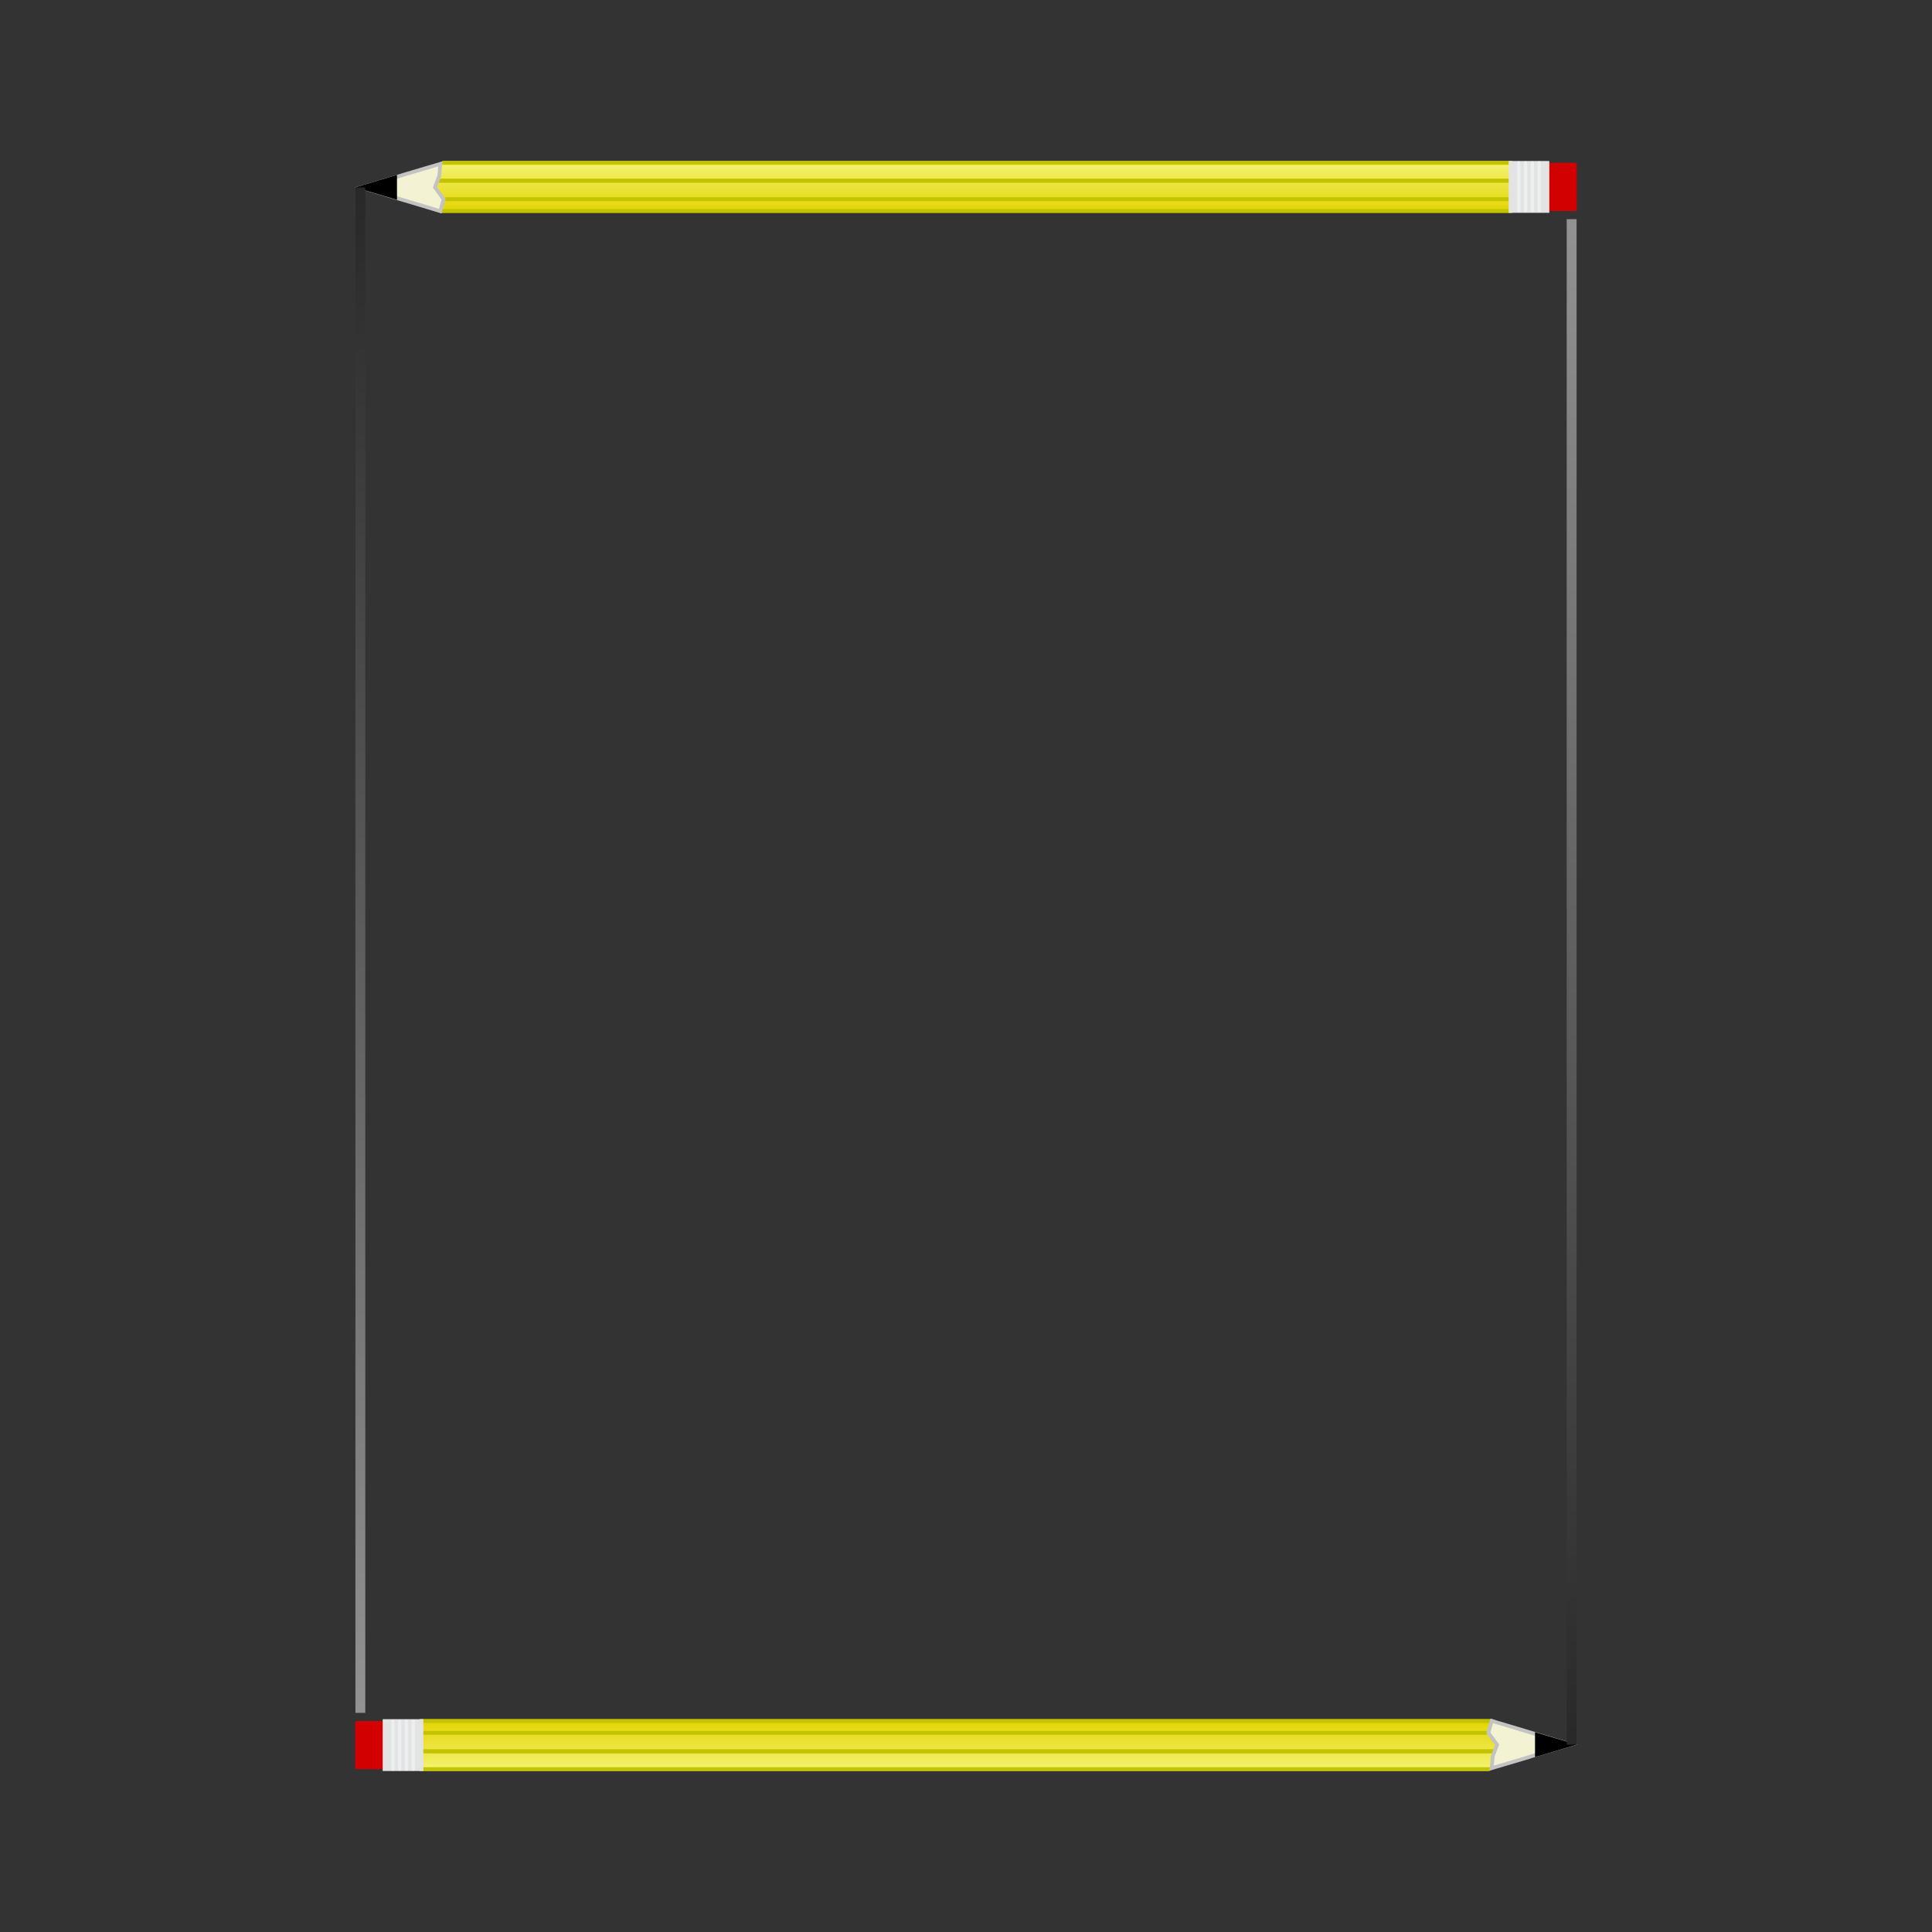 <svg:svg xmlns:dc="http://purl.org/dc/elements/1.1/" xmlns:ns1="http://www.inkscape.org/namespaces/inkscape" xmlns:ns3="http://creativecommons.org/ns#" xmlns:rdf="http://www.w3.org/1999/02/22-rdf-syntax-ns#" xmlns:svg="http://www.w3.org/2000/svg" height="1174.563" id="svg3947" version="1.1" viewBox="-204.781 -89.693 1174.563 1174.563" width="1174.563" ns1:version="0.91 r13725">
  <svg:rect x="-204.781" y="-89.693" width="1174.563" height="1174.563" fill="#333333" stroke="none"/>
  <svg:title id="title4703">Pencil Border</svg:title>
  <svg:defs id="defs3949">
    <svg:linearGradient gradientTransform="translate(-49.804 194.83)" gradientUnits="userSpaceOnUse" id="linearGradient4667" x1="217.95" x2="217.95" y1="-217.56" y2="-203.96">
      <svg:stop id="stop3874" offset="0" style="stop-color:#f3f371" />
      <svg:stop id="stop3876" offset="1" style="stop-color:#e3d300" />
    </svg:linearGradient>
    <svg:linearGradient gradientTransform="translate(0 -17.043)" gradientUnits="userSpaceOnUse" id="linearGradient4669" x1="9.231" x2="9.231" y1="-249.39" y2="1029">
      <svg:stop id="stop4533" offset="0" style="stop-color:#000000" />
      <svg:stop id="stop4535" offset="1" style="stop-color:#929292" />
    </svg:linearGradient>
  </svg:defs>
  <svg:g id="layer1" transform="translate(0 -62.362)">
    <svg:g id="g4675">
      <svg:g id="g4539" transform="translate(1.52)">
        <svg:g id="g3933" transform="matrix(2.25 0 0 2.25 -24.614 122.79)">
          <svg:path d="m39.04-23.201-2.906 1.219-8.281 3.438v5.094l7.531 3.125 2.719 1.125h289.75v-14h-288.81z" id="rect3870" style="fill-rule:evenodd;fill:url(#linearGradient4667)" />
          <svg:path d="m38.719-23.202v1h289.09v-1h-289.09zm-1.031 4.75v1.125h290.12v-1.125h-290.12zm1.75 5.031v1.031h288.38v-1.031h-288.38zm-0.875 3.188v1h289.25v-1h-289.25z" id="path3073" style="block-progression:tb;text-indent:0;color:#000000;text-transform:none;fill:#c3c300" />
          <svg:g id="g3953" transform="matrix(0 -.985 .997 0 81.27 68.614)">
            <svg:path d="m92.447-43.185-3.031-10.094-0.219-0.625-3.219-10.719-3.25 10.719-0.188 0.625-3.062 10.094 3.273 0.907 3.273-2.358 3.166 1.179z" id="path3903" style="fill-rule:evenodd;stroke:#c3c3c3;stroke-width:1.013;fill:#f3f3d3" />
            <svg:path d="m89.408-54.92-0.187-0.625-3.236-10.719-3.205 10.719-0.218 0.625h6.845z" id="path3903-1" style="fill:#000000" />
          </svg:g>
          <svg:g id="g3907" transform="translate(44.76 26.956)">
            <svg:rect height="13" id="rect3889" rx=".444" ry=".444" style="fill-rule:evenodd;fill:#d30000" width="8" x="292.54" y="-49.674" />
            <svg:g id="g3891" transform="matrix(.917 0 0 1 24.217 .227)">
              <svg:rect height="14" id="rect3860" style="fill-rule:evenodd;fill:#e3e3e3" width="11.99" x="281.25" y="-50.401" />
              <svg:path d="m284.18-50.327a0.5 0.472 0 0 0 -0.438 0.5v12.875a0.5 0.472 0 1 0 1 0v-12.875a0.5 0.472 0 0 0 -0.5 -0.5 0.5 0.472 0 0 0 -0.062 0zm2 0a0.5 0.472 0 0 0 -0.438 0.5v12.875a0.5 0.472 0 1 0 1 0v-12.875a0.5 0.472 0 0 0 -0.5 -0.5 0.5 0.472 0 0 0 -0.062 0zm2 0a0.5 0.472 0 0 0 -0.438 0.5v12.875a0.5 0.472 0 1 0 1 0v-12.875a0.5 0.472 0 0 0 -0.5 -0.5 0.5 0.472 0 0 0 -0.062 0zm2 0a0.5 0.472 0 0 0 -0.438 0.5v12.875a0.5 0.472 0 1 0 1 0v-12.875a0.5 0.472 0 0 0 -0.5 -0.5 0.5 0.472 0 0 0 -0.062 0z" id="path3868" style="block-progression:tb;text-indent:0;color:#000000;text-transform:none;fill:#ebefef" />
            </svg:g>
          </svg:g>
        </svg:g>
        <svg:path d="m9.781 86.6v927.41h6v-927.41h-6z" id="path4015" style="block-progression:tb;text-indent:0;color:#000000;text-transform:none;fill:url(#linearGradient4669)" />
      </svg:g>
      <svg:g id="g4539-2" transform="matrix(-1 0 0 -1 763.48 1119.9)">
        <svg:g id="g3933-4" transform="matrix(2.25 0 0 2.25 -24.614 122.79)">
          <svg:path d="m39.04-23.201-2.906 1.219-8.281 3.438v5.094l7.531 3.125 2.719 1.125h289.75v-14h-288.81z" id="rect3870-5" style="fill:url(#linearGradient4667);fill-rule:evenodd" />
          <svg:path d="m38.719-23.202v1h289.09v-1h-289.09zm-1.031 4.75v1.125h290.12v-1.125h-290.12zm1.75 5.031v1.031h288.38v-1.031h-288.38zm-0.875 3.188v1h289.25v-1h-289.25z" id="path3073-5" style="block-progression:tb;text-indent:0;color:#000000;text-transform:none;fill:#c3c300" />
          <svg:g id="g3953-1" transform="matrix(0 -.985 .997 0 81.27 68.614)">
            <svg:path d="m92.447-43.185-3.031-10.094-0.219-0.625-3.219-10.719-3.25 10.719-0.188 0.625-3.062 10.094 3.273 0.907 3.273-2.358 3.166 1.179z" id="path3903-7" style="fill-rule:evenodd;stroke:#c3c3c3;stroke-width:1.013;fill:#f3f3d3" />
            <svg:path d="m89.408-54.92-0.187-0.625-3.236-10.719-3.205 10.719-0.218 0.625h6.845z" id="path3903-1-1" style="fill:#000000" />
          </svg:g>
          <svg:g id="g3907-1" transform="translate(44.76 26.956)">
            <svg:rect height="13" id="rect3889-5" rx=".444" ry=".444" style="fill-rule:evenodd;fill:#d30000" width="8" x="292.54" y="-49.674" />
            <svg:g id="g3891-2" transform="matrix(.917 0 0 1 24.217 .227)">
              <svg:rect height="14" id="rect3860-7" style="fill-rule:evenodd;fill:#e3e3e3" width="11.99" x="281.25" y="-50.401" />
              <svg:path d="m284.18-50.327a0.5 0.472 0 0 0 -0.438 0.5v12.875a0.5 0.472 0 1 0 1 0v-12.875a0.5 0.472 0 0 0 -0.5 -0.5 0.5 0.472 0 0 0 -0.062 0zm2 0a0.5 0.472 0 0 0 -0.438 0.5v12.875a0.5 0.472 0 1 0 1 0v-12.875a0.5 0.472 0 0 0 -0.5 -0.5 0.5 0.472 0 0 0 -0.062 0zm2 0a0.5 0.472 0 0 0 -0.438 0.5v12.875a0.5 0.472 0 1 0 1 0v-12.875a0.5 0.472 0 0 0 -0.5 -0.5 0.5 0.472 0 0 0 -0.062 0zm2 0a0.5 0.472 0 0 0 -0.438 0.5v12.875a0.5 0.472 0 1 0 1 0v-12.875a0.5 0.472 0 0 0 -0.5 -0.5 0.5 0.472 0 0 0 -0.062 0z" id="path3868-6" style="block-progression:tb;text-indent:0;color:#000000;text-transform:none;fill:#ebefef" />
            </svg:g>
          </svg:g>
        </svg:g>
        <svg:path d="m9.781 86.6v927.41h6v-927.41h-6z" id="path4015-1" style="block-progression:tb;text-indent:0;color:#000000;text-transform:none;fill:url(#linearGradient4669)" />
      </svg:g>
    </svg:g>
  </svg:g>
</svg:svg>